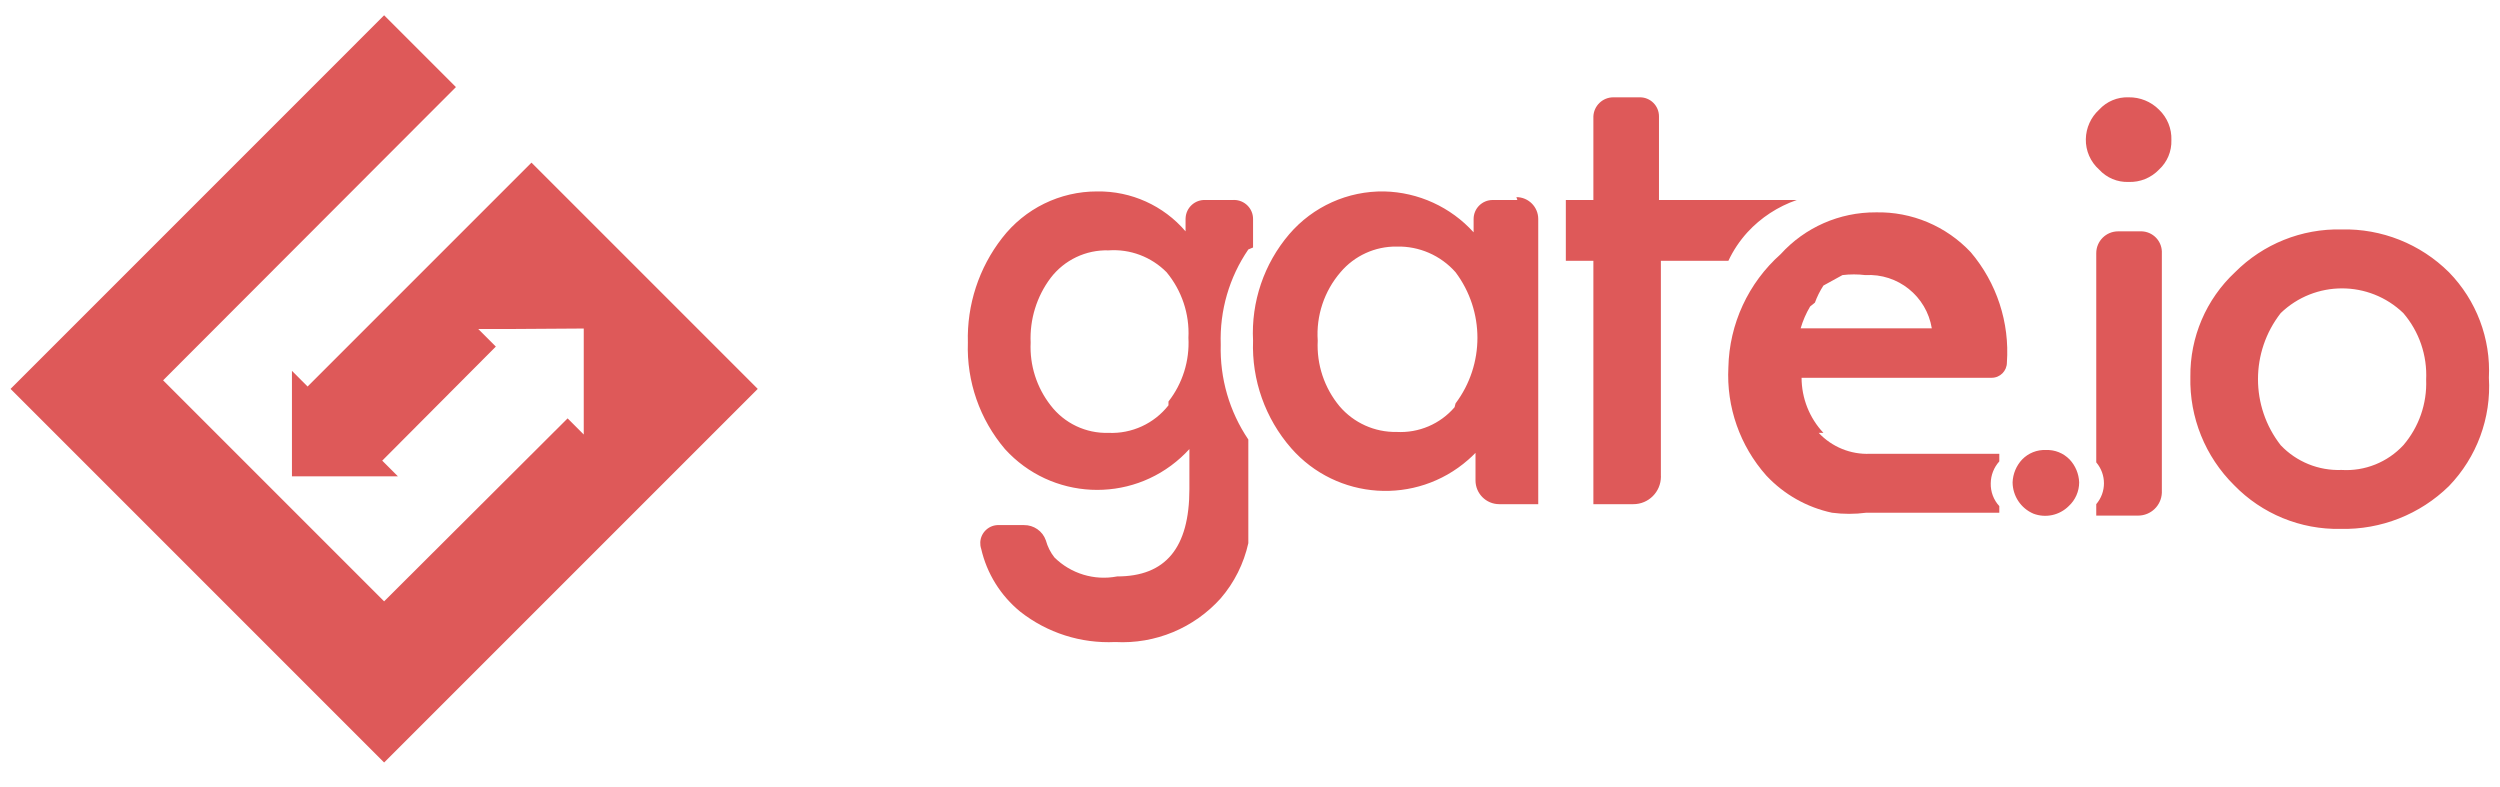 <?xml version="1.0" encoding="UTF-8"?>
<svg width="54px" height="17px" viewBox="0 0 54 17" version="1.1" xmlns="http://www.w3.org/2000/svg" xmlns:xlink="http://www.w3.org/1999/xlink">
    <!-- Generator: Sketch 59.1 (86144) - https://sketch.com -->
    <title>Gateio</title>
    <desc>Created with Sketch.</desc>
    <g id="页面-1" stroke="none" stroke-width="1" fill="none" fill-rule="evenodd">
        <g id="桌面端-HD备份" transform="translate(-821, -385)" fill="#DE5959" fill-rule="nonzero">
            <g id="buy" transform="translate(1, 373)">
                <g id="Gateio" transform="translate(820, 12)">
                    <g id="路径">
                        <polygon points="14.632 6.665 13.082 5.115 11.48 3.513 6.644 8.349 6.306 8.01 6.306 10.289 8.595 10.289 8.256 9.95 10.71 7.486 10.33 7.106 11.1 7.106 12.609 7.096 12.609 9.386 12.26 9.037 8.297 12.989 3.523 8.215 9.848 1.881 8.297 0.33 0.228 8.4 8.297 16.47 16.367 8.4"></polygon>
                    </g>
                    <g transform="translate(20.533, 1.867)" id="形状">
                        <path d="M23.658,7.853 L23.658,7.853 C23.466,7.845 23.279,7.92 23.145,8.058 L23.145,8.058 C23.019,8.192 22.946,8.368 22.939,8.551 L22.939,8.551 C22.941,8.847 23.119,9.114 23.391,9.229 L23.391,9.229 C23.655,9.328 23.952,9.263 24.151,9.065 L24.151,9.065 C24.295,8.933 24.377,8.746 24.377,8.551 L24.377,8.551 C24.37,8.368 24.297,8.192 24.171,8.058 L24.171,8.058 C24.037,7.92 23.851,7.845 23.658,7.853 L23.658,7.853 Z M12.242,2.453 L11.708,2.453 L11.708,2.453 C11.481,2.453 11.297,2.637 11.297,2.863 C11.297,2.863 11.297,2.863 11.297,2.863 L11.297,3.151 L11.297,3.151 C10.802,2.605 10.104,2.285 9.367,2.268 L9.367,2.268 C8.579,2.255 7.827,2.594 7.314,3.192 L7.314,3.192 C6.769,3.831 6.49,4.654 6.533,5.492 L6.533,5.492 C6.502,6.341 6.796,7.171 7.355,7.812 L7.355,7.812 C8.341,8.938 10.053,9.052 11.179,8.065 C11.234,8.017 11.287,7.967 11.338,7.915 L11.338,8.51 L11.338,8.51 C11.338,8.794 11.568,9.023 11.851,9.023 L12.693,9.023 L12.693,2.863 L12.693,2.863 C12.693,2.603 12.482,2.391 12.221,2.391 C12.221,2.391 12.221,2.391 12.221,2.391 L12.242,2.453 Z M10.886,6.929 L10.886,6.929 C10.575,7.292 10.112,7.489 9.634,7.463 L9.634,7.463 C9.161,7.472 8.709,7.268 8.402,6.909 L8.402,6.909 C8.072,6.512 7.904,6.007 7.93,5.492 L7.93,5.492 C7.893,4.953 8.07,4.422 8.422,4.013 L8.422,4.013 C8.723,3.657 9.168,3.453 9.634,3.459 L9.634,3.459 C10.119,3.446 10.585,3.649 10.907,4.013 L10.907,4.013 C11.537,4.853 11.537,6.007 10.907,6.847 L10.886,6.929 Z M6.533,3.479 L6.533,2.863 L6.533,2.863 C6.534,2.637 6.35,2.453 6.123,2.452 C6.116,2.452 6.109,2.452 6.102,2.453 L5.507,2.453 L5.507,2.453 C5.28,2.441 5.087,2.616 5.076,2.842 C5.076,2.849 5.075,2.856 5.075,2.863 L5.075,3.13 L5.075,3.13 C4.599,2.573 3.899,2.257 3.166,2.268 L3.166,2.268 C2.362,2.266 1.604,2.638 1.113,3.274 L1.113,3.274 C0.611,3.918 0.35,4.717 0.373,5.533 L0.373,5.533 C0.344,6.372 0.63,7.193 1.174,7.833 L1.174,7.833 C2.173,8.933 3.874,9.015 4.974,8.016 C5.038,7.958 5.099,7.897 5.158,7.833 L5.158,8.695 C5.158,9.968 4.644,10.584 3.597,10.584 L3.597,10.584 C3.105,10.679 2.598,10.525 2.242,10.173 L2.242,10.173 C2.156,10.064 2.094,9.938 2.057,9.804 L2.057,9.804 C1.987,9.604 1.796,9.472 1.585,9.475 L1.051,9.475 L1.051,9.475 C0.836,9.464 0.652,9.63 0.641,9.845 C0.639,9.893 0.645,9.942 0.661,9.989 L0.661,9.989 C0.783,10.521 1.08,10.998 1.503,11.344 L1.503,11.344 C2.086,11.803 2.815,12.036 3.556,12.001 L3.556,12.001 C4.42,12.048 5.258,11.7 5.835,11.056 L5.835,11.056 C6.129,10.715 6.333,10.305 6.431,9.865 L6.431,9.29 L6.431,7.627 L6.431,7.627 C6.022,7.022 5.814,6.304 5.835,5.574 L5.835,5.574 C5.81,4.843 6.018,4.124 6.431,3.521 L6.533,3.479 Z M4.706,6.888 L4.706,6.888 C4.396,7.283 3.914,7.505 3.412,7.483 L3.412,7.483 C2.923,7.498 2.457,7.277 2.16,6.888 L2.16,6.888 C1.859,6.502 1.706,6.022 1.729,5.533 L1.729,5.533 C1.707,5.032 1.859,4.538 2.16,4.137 L2.16,4.137 C2.457,3.748 2.923,3.526 3.412,3.541 L3.412,3.541 C3.879,3.508 4.336,3.681 4.665,4.013 L4.665,4.013 C4.994,4.41 5.163,4.915 5.137,5.43 L5.137,5.43 C5.164,5.926 5.011,6.415 4.706,6.806 L4.706,6.888 Z M18.237,2.453 L15.301,2.453 L15.301,0.646 L15.301,0.646 C15.301,0.419 15.117,0.235 14.89,0.235 C14.89,0.235 14.89,0.235 14.89,0.235 L14.315,0.235 L14.315,0.235 C14.085,0.235 13.895,0.416 13.884,0.646 L13.884,2.453 L13.289,2.453 L13.289,3.767 L13.884,3.767 L13.884,9.023 L14.747,9.023 L14.747,9.023 C15.076,9.024 15.342,8.757 15.343,8.428 C15.343,8.421 15.342,8.414 15.342,8.407 L15.342,3.767 L16.8,3.767 L16.8,3.767 C16.905,3.542 17.044,3.335 17.211,3.151 L17.211,3.151 C17.503,2.833 17.87,2.594 18.278,2.453 L18.237,2.453 Z M25.445,0.235 L25.445,0.235 C25.203,0.226 24.971,0.324 24.808,0.502 L24.808,0.502 C24.629,0.666 24.525,0.896 24.521,1.139 L24.521,1.139 C24.516,1.389 24.621,1.629 24.808,1.796 L24.808,1.796 C24.971,1.974 25.203,2.072 25.445,2.063 L25.445,2.063 C25.692,2.072 25.931,1.975 26.102,1.796 L26.102,1.796 C26.28,1.633 26.377,1.4 26.369,1.159 L26.369,1.159 C26.378,0.912 26.281,0.673 26.102,0.502 L26.102,0.502 C25.928,0.327 25.691,0.231 25.445,0.235 L25.445,0.235 Z M25.732,3.13 L25.219,3.13 L25.219,3.13 C24.958,3.13 24.746,3.341 24.746,3.602 C24.746,3.609 24.746,3.616 24.746,3.623 L24.746,8.12 L24.746,8.12 C24.968,8.381 24.968,8.763 24.746,9.023 L24.746,9.27 L25.65,9.27 L25.65,9.27 C25.926,9.27 26.152,9.053 26.163,8.777 L26.163,3.562 L26.163,3.562 C26.153,3.328 25.966,3.141 25.732,3.13 L25.732,3.13 Z M32.364,4.013 L32.364,4.013 C31.749,3.402 30.911,3.068 30.044,3.089 L30.044,3.089 C29.183,3.069 28.352,3.403 27.744,4.013 L27.744,4.013 C27.119,4.597 26.769,5.417 26.779,6.272 L26.779,6.272 C26.758,7.149 27.1,7.996 27.724,8.613 L27.724,8.613 C28.326,9.233 29.159,9.575 30.024,9.557 L30.024,9.557 C30.896,9.577 31.74,9.244 32.364,8.633 L32.364,8.633 C32.967,8.008 33.28,7.159 33.227,6.293 L33.227,6.293 C33.27,5.446 32.957,4.62 32.364,4.013 L32.364,4.013 Z M31.379,7.75 L31.379,7.75 C31.036,8.119 30.546,8.315 30.044,8.284 L30.044,8.284 C29.55,8.303 29.071,8.109 28.73,7.75 L28.73,7.75 C28.076,6.912 28.076,5.735 28.73,4.896 L28.73,4.896 C29.469,4.184 30.639,4.184 31.379,4.896 L31.379,4.896 C31.721,5.295 31.897,5.809 31.872,6.334 L31.872,6.334 C31.892,6.851 31.716,7.357 31.379,7.75 L31.379,7.75 Z"></path>
                        <path d="M18.853,7.483 L18.853,7.483 C18.551,7.161 18.382,6.735 18.381,6.293 L22.488,6.293 L22.488,6.293 C22.669,6.293 22.816,6.145 22.816,5.964 C22.816,5.964 22.816,5.964 22.816,5.964 L22.816,5.964 C22.877,5.099 22.597,4.244 22.036,3.582 L22.036,3.582 C21.505,3.016 20.759,2.702 19.983,2.72 L19.983,2.72 C19.201,2.716 18.454,3.044 17.929,3.623 L17.929,3.623 C17.23,4.245 16.82,5.131 16.8,6.067 L16.8,6.067 C16.755,6.925 17.05,7.766 17.621,8.407 L17.621,8.407 C18.001,8.812 18.495,9.092 19.038,9.208 L19.038,9.208 C19.284,9.24 19.532,9.24 19.777,9.208 L22.652,9.208 L22.652,9.065 L22.652,9.065 C22.528,8.931 22.462,8.754 22.467,8.572 L22.467,8.572 C22.469,8.397 22.535,8.229 22.652,8.099 L22.652,7.935 L19.859,7.935 L19.859,7.935 C19.442,7.953 19.037,7.788 18.751,7.483 L18.853,7.483 Z M18.669,4.67 L18.669,4.67 C18.716,4.541 18.778,4.417 18.853,4.301 L19.264,4.075 L19.264,4.075 C19.428,4.055 19.593,4.055 19.757,4.075 L19.757,4.075 C20.46,4.034 21.08,4.53 21.194,5.225 L18.361,5.225 L18.361,5.225 C18.409,5.059 18.478,4.901 18.566,4.753 L18.669,4.67 Z"></path>
                    </g>
                </g>
            </g>
        </g>
    </g>
</svg>